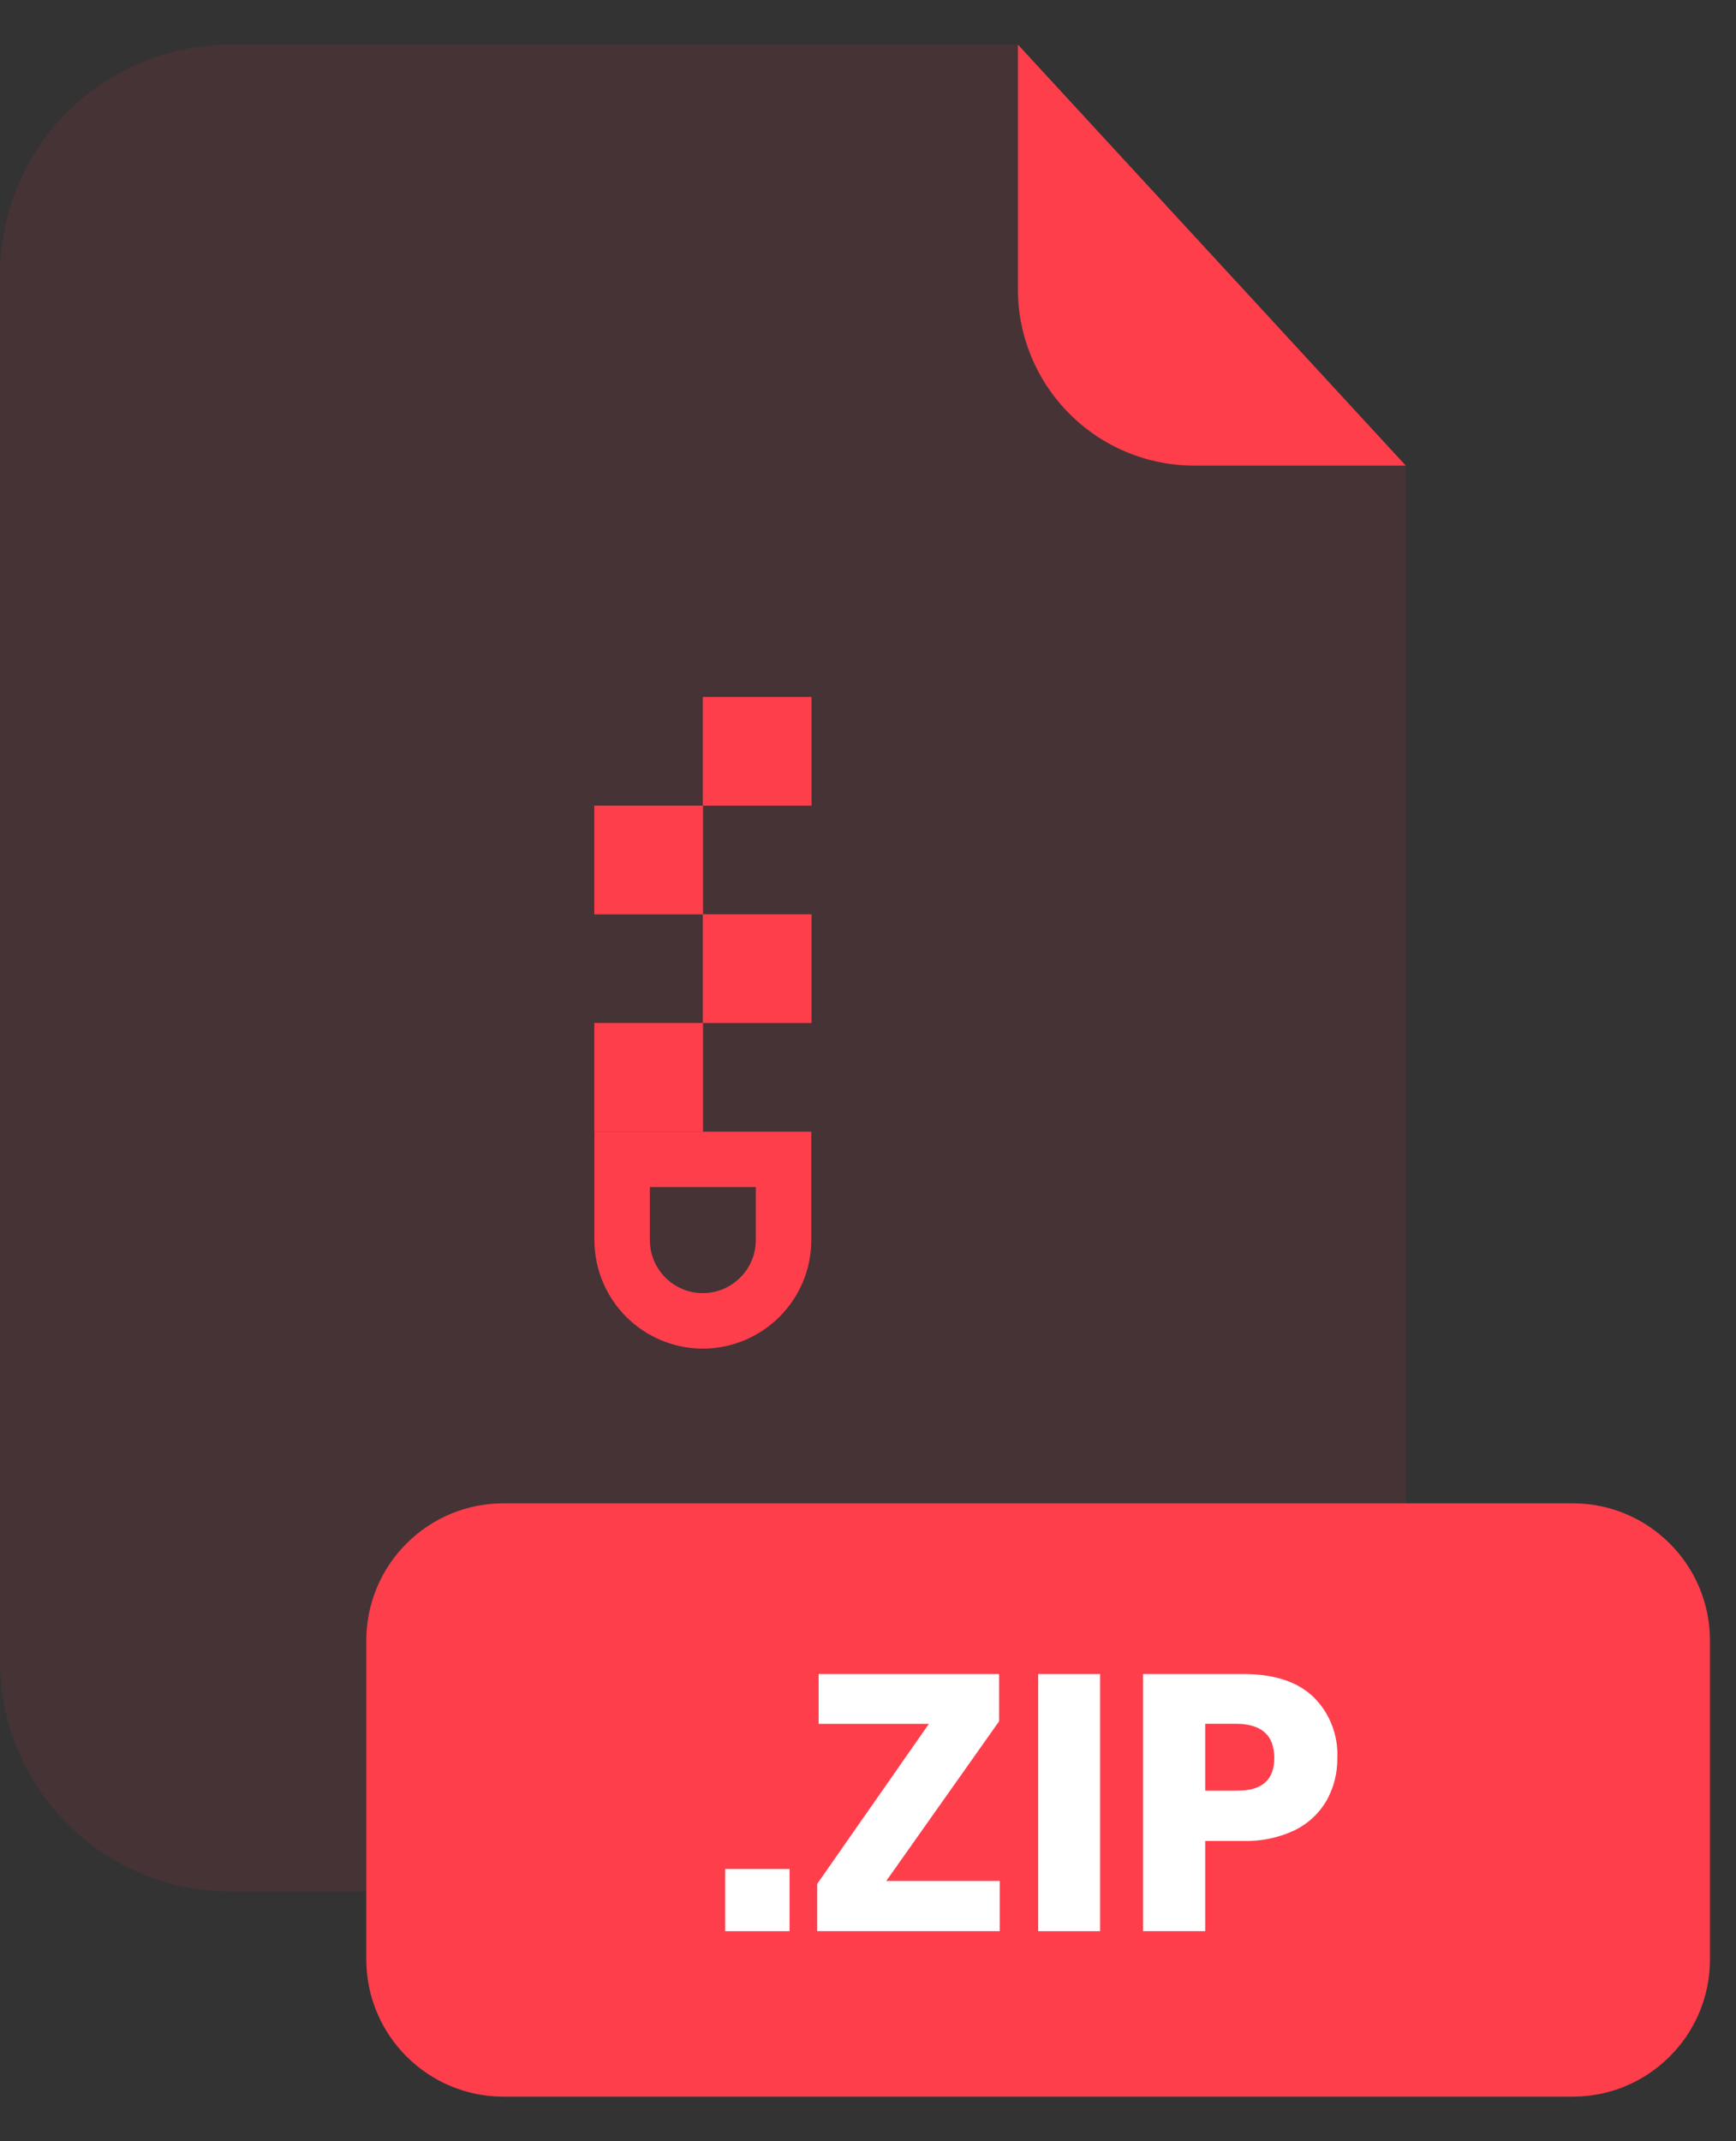 <svg width="30" height="37" viewBox="0 0 30 37" fill="none" xmlns="http://www.w3.org/2000/svg">
<rect x="0" y="0" width="30" height="37" fill="#333333" stroke="none"/>
<g opacity="0.3">
<path opacity="0.3" d="M20.636 8.046C19.828 8.045 19.054 7.724 18.483 7.152C17.912 6.581 17.59 5.806 17.59 4.998V0.77H3.976C2.921 0.77 1.91 1.189 1.165 1.934C0.419 2.68 0 3.691 0 4.746V28.713C0.002 29.766 0.421 30.776 1.167 31.52C1.912 32.265 2.922 32.683 3.976 32.683H20.319C21.372 32.683 22.382 32.265 23.128 31.52C23.873 30.776 24.293 29.766 24.294 28.713V8.046H20.636Z" fill="#FF3E4C"/>
</g>
<path d="M24.294 8.046H20.636C19.828 8.045 19.054 7.724 18.483 7.152C17.912 6.581 17.59 5.806 17.59 4.998V0.77L24.294 8.046Z" fill="#FF3E4C"/>
<path d="M27.177 25.977H8.702C7.392 25.977 6.33 27.039 6.33 28.349V33.857C6.33 35.168 7.392 36.23 8.702 36.23H27.177C28.488 36.23 29.55 35.168 29.55 33.857V28.349C29.55 27.039 28.488 25.977 27.177 25.977Z" fill="#FF3E4C"/>
<path d="M13.645 32.296V33.37H12.532V32.296H13.645Z" fill="white"/>
<path d="M15.316 32.502H17.276V33.37H14.122V32.553L16.052 29.788H14.147V28.927H17.265V29.744L15.316 32.502Z" fill="white"/>
<path d="M19.011 28.927V33.37H17.941V28.927H19.011Z" fill="white"/>
<path d="M20.827 31.811V33.37H19.753V28.927H21.487C22.015 28.927 22.418 29.057 22.694 29.32C22.834 29.457 22.944 29.622 23.015 29.805C23.087 29.987 23.119 30.182 23.11 30.378C23.114 30.636 23.05 30.891 22.923 31.117C22.794 31.337 22.603 31.514 22.374 31.626C22.097 31.756 21.793 31.82 21.487 31.811H20.827ZM22.021 30.378C22.021 29.989 21.805 29.792 21.373 29.787H20.827V30.942H21.373C21.805 30.947 22.021 30.759 22.021 30.378Z" fill="white"/>
<path d="M12.145 23.304C11.648 23.303 11.172 23.105 10.821 22.754C10.47 22.402 10.272 21.926 10.272 21.429V19.554H14.02V21.429C14.02 21.926 13.822 22.403 13.47 22.754C13.119 23.106 12.642 23.303 12.145 23.304ZM11.23 20.513V21.429C11.23 21.672 11.327 21.904 11.498 22.076C11.67 22.248 11.902 22.345 12.145 22.345C12.388 22.345 12.621 22.248 12.792 22.076C12.964 21.905 13.061 21.672 13.061 21.429V20.513H11.23Z" fill="#FF3E4C"/>
<path d="M10.27 19.556H12.149V17.676H10.27V19.556Z" fill="#FF3E4C"/>
<path d="M12.145 17.678H14.024V15.799H12.145V17.678Z" fill="#FF3E4C"/>
<path d="M10.27 15.8H12.149V13.921H10.27V15.8Z" fill="#FF3E4C"/>
<path d="M12.145 13.922H14.024V12.043H12.145V13.922Z" fill="#FF3E4C"/>
</svg>